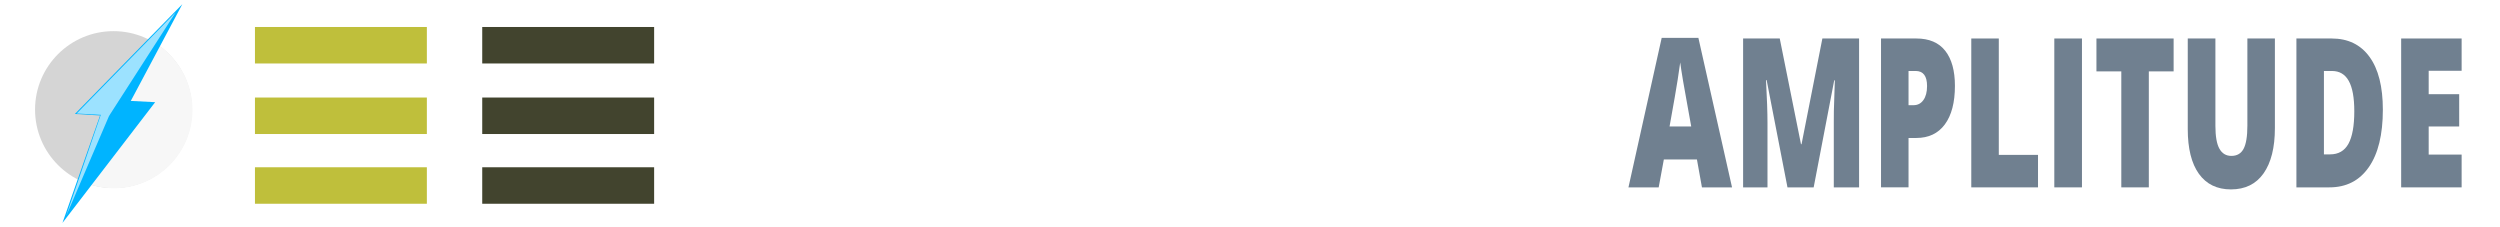 <?xml version="1.0" encoding="UTF-8" standalone="no"?>
<svg
   xmlns:dc="http://purl.org/dc/elements/1.1/"
   xmlns:cc="http://creativecommons.org/ns#"
   xmlns:rdf="http://www.w3.org/1999/02/22-rdf-syntax-ns#"
   xmlns:svg="http://www.w3.org/2000/svg"
   xmlns="http://www.w3.org/2000/svg"
   xmlns:xlink="http://www.w3.org/1999/xlink"
   xmlns:sodipodi="http://sodipodi.sourceforge.net/DTD/sodipodi-0.dtd"
   xmlns:inkscape="http://www.inkscape.org/namespaces/inkscape"
   version="1.1"
   id="svg2"
   height="300"
   width="3300"
   inkscape:version="0.91pre2 r13516"
   sodipodi:docname="assets.svg">
  <sodipodi:namedview
     pagecolor="#ffffff"
     bordercolor="#666666"
     borderopacity="1"
     objecttolerance="10"
     gridtolerance="10"
     guidetolerance="10"
     inkscape:pageopacity="0"
     inkscape:pageshadow="2"
     inkscape:window-width="1487"
     inkscape:window-height="802"
     id="namedview4183"
     showgrid="false"
     showguides="true"
     inkscape:guide-bbox="true"
     inkscape:zoom="0.6825"
     inkscape:cx="723.13271"
     inkscape:cy="104.50708"
     inkscape:window-x="393"
     inkscape:window-y="368"
     inkscape:window-maximized="0"
     inkscape:current-layer="svg2" />
  <defs
     id="defs4">
    <linearGradient
       gradientTransform="matrix(1,0,0,-1,202.5,250.526)"
       y2="184.148"
       x2="-80.521"
       y1="123.964"
       x1="-86.616"
       gradientUnits="userSpaceOnUse"
       id="path65_2_">
      <stop
         id="stop4382"
         style="stop-color:#000000;stop-opacity:0.15"
         offset="0" />
      <stop
         id="stop4384"
         style="stop-color:#000000;stop-opacity:0.06"
         offset="0.3" />
      <stop
         id="stop4386"
         style="stop-color:#000000;stop-opacity:0.03"
         offset="1" />
    </linearGradient>
    <linearGradient
       gradientTransform="matrix(1,0,0,-1,202.5,250.526)"
       y2="93.575"
       x2="-127.911"
       y1="136.238"
       x1="-86.009"
       gradientUnits="userSpaceOnUse"
       id="path63_2_">
      <stop
         id="stop4374"
         style="stop-color:#000000;stop-opacity:0.15"
         offset="0" />
      <stop
         id="stop4376"
         style="stop-color:#000000;stop-opacity:0.06"
         offset="0.3" />
      <stop
         id="stop4378"
         style="stop-color:#000000;stop-opacity:0.03"
         offset="1" />
    </linearGradient>
    <linearGradient
       gradientTransform="matrix(1,0,0,-1,202.5,250.526)"
       y2="216.868"
       x2="-170.136"
       y1="155.92"
       x1="-170.136"
       gradientUnits="userSpaceOnUse"
       id="path61_2_">
      <stop
         id="stop4366"
         style="stop-color:#000000;stop-opacity:0.15"
         offset="0" />
      <stop
         id="stop4368"
         style="stop-color:#000000;stop-opacity:0.06"
         offset="0.3" />
      <stop
         id="stop4370"
         style="stop-color:#000000;stop-opacity:0.03"
         offset="1" />
    </linearGradient>
    <linearGradient
       gradientTransform="matrix(1,0,0,-1,202.5,250.526)"
       y2="188.151"
       x2="-101.668"
       y1="98.252"
       x1="-64.337"
       gradientUnits="userSpaceOnUse"
       id="path59_2_">
      <stop
         id="stop4360"
         style="stop-color:#E4B022"
         offset="0" />
      <stop
         id="stop4362"
         style="stop-color:#FCD209"
         offset="0.3" />
    </linearGradient>
    <linearGradient
       gradientTransform="matrix(1,0,0,-1,202.5,250.526)"
       y2="162.311"
       x2="-146.693"
       y1="104.41"
       x1="-181.738"
       gradientUnits="userSpaceOnUse"
       id="path57_2_">
      <stop
         id="stop4354"
         style="stop-color:#388B41"
         offset="0" />
      <stop
         id="stop4356"
         style="stop-color:#4CB749"
         offset="1" />
    </linearGradient>
    <linearGradient
       gradientTransform="matrix(1,0,0,-1,202.5,250.526)"
       y2="181.062"
       x2="-114.519"
       y1="250.392"
       x1="-114.519"
       gradientUnits="userSpaceOnUse"
       id="path55_2_">
      <stop
         id="stop4348"
         style="stop-color:#F06B59"
         offset="0" />
      <stop
         id="stop4350"
         style="stop-color:#DF2227"
         offset="1" />
    </linearGradient>
    <linearGradient
       gradientTransform="matrix(82,0,0,-82,14489.971,47794.699)"
       y2="581.436"
       x2="-175.667"
       y1="582.198"
       x1="-175.667"
       gradientUnits="userSpaceOnUse"
       id="circle53_2_">
      <stop
         id="stop4342"
         style="stop-color:#d9e4ee;stop-opacity:1;"
         offset="0" />
      <stop
         id="stop4344"
         style="stop-color:#aed9f8;stop-opacity:1;"
         offset="1" />
    </linearGradient>
    <linearGradient
       y2="181.062"
       x2="-114.519"
       y1="250.392"
       x1="-114.519"
       gradientTransform="matrix(3.97,0,0,-3.97,1467.379,1.8)"
       gradientUnits="userSpaceOnUse"
       id="linearGradient4512"
       xlink:href="#path55_2_" />
    <linearGradient
       y2="162.311"
       x2="-146.693"
       y1="104.41"
       x1="-181.738"
       gradientTransform="matrix(3.97,0,0,-3.97,1467.379,1.8)"
       gradientUnits="userSpaceOnUse"
       id="linearGradient4514"
       xlink:href="#path57_2_" />
    <linearGradient
       y2="188.151"
       x2="-101.668"
       y1="98.252"
       x1="-64.337"
       gradientTransform="matrix(3.97,0,0,-3.97,1467.379,1.8)"
       gradientUnits="userSpaceOnUse"
       id="linearGradient4516"
       xlink:href="#path59_2_" />
    <linearGradient
       y2="216.868"
       x2="-170.136"
       y1="155.92"
       x1="-170.136"
       gradientTransform="matrix(3.97,0,0,-3.97,1467.379,1.8)"
       gradientUnits="userSpaceOnUse"
       id="linearGradient4518"
       xlink:href="#path61_2_" />
    <linearGradient
       y2="93.575"
       x2="-127.911"
       y1="136.238"
       x1="-86.009"
       gradientTransform="matrix(3.97,0,0,-3.97,1467.379,1.8)"
       gradientUnits="userSpaceOnUse"
       id="linearGradient4520"
       xlink:href="#path63_2_" />
    <linearGradient
       y2="184.148"
       x2="-80.521"
       y1="123.964"
       x1="-86.616"
       gradientTransform="matrix(3.97,0,0,-3.97,1467.379,1.8)"
       gradientUnits="userSpaceOnUse"
       id="linearGradient4522"
       xlink:href="#path65_2_" />
    <linearGradient
       y2="581.436"
       x2="-175.667"
       y1="582.198"
       x1="-175.667"
       gradientTransform="matrix(82,0,0,-82,14489.971,47794.699)"
       gradientUnits="userSpaceOnUse"
       id="linearGradient4524"
       xlink:href="#circle53_2_" />
    <linearGradient
       y2="581.436"
       x2="-175.667"
       y1="582.198"
       x1="-175.667"
       gradientTransform="matrix(82,0,0,-82,14489.971,47794.699)"
       gradientUnits="userSpaceOnUse"
       id="linearGradient4564"
       xlink:href="#circle53_2_" />
    <filter
       inkscape:collect="always"
       style="color-interpolation-filters:sRGB"
       id="filter4212"
       x="-0.012"
       width="1.024"
       y="-0.012"
       height="1.024">
      <feGaussianBlur
         inkscape:collect="always"
         stdDeviation="1.151"
         id="feGaussianBlur4214" />
    </filter>
  </defs>
  <g
     transform="translate(0,-752.362)"
     id="layer1">
    <g
       transform="matrix(0.444,0,0,0.444,-294.542,1192.998)"
       id="g4546">
      <g
         transform="matrix(1.108,0,0,1.108,-109.612,57.463)"
         id="g3792">
        <circle
           r="31.236"
           cy="85.712"
           cx="85.314"
           id="circle53_1_"
           style="fill:#d5d5d5;fill-opacity:1"
           transform="matrix(6.738,0,0,6.738,427.304,-1231.03)"
           d="M 116.55,85.712 A 31.236,31.236 0 0 1 85.314,116.948 a 31.236,31.236 0 0 1 -31.236,-31.236 31.236,31.236 0 0 1 31.236,-31.236 31.236,31.236 0 0 1 31.236,31.236 z" />
        <path
           style="fill:#f7f7f7;fill-opacity:1;fill-rule:nonzero;stroke:none"
           d="m 1214.153,-652.61 c 0,116.066 -94.09,210.155 -210.155,210.155 -29.016,0 -56.659,-5.881 -81.802,-16.515 67.545,-172.771 85.282,-248.086 184.162,-373.575 25.143,10.634 27.226,12.317 46.242,31.332 19.015,19.015 34.404,41.658 45.038,66.8 10.634,25.143 16.515,52.786 16.515,81.802 z"
           id="path3837"
           inkscape:connector-curvature="0" />
        <g
           transform="translate(684.571,-534.785)"
           id="g4539"
           style="stroke:none">
          <g
             id="g4536"
             style="stroke:none">
            <path
               id="path3295"
               d="m 502.325,-401.534 -288.299,294.514 67.461,4.111 -100.862,288.261 248.771,-323.94 -65.361,-3.383 138.29,-259.563 z"
               style="fill:#00b4ff;fill-opacity:1;stroke:none"
               inkscape:connector-curvature="0" />
          </g>
          <g
             id="g4100"
             style="fill:#9ce2ff;fill-opacity:1;stroke:none"
             transform="matrix(0.718,-0.012,0.012,0.718,969.547,-198.086)">
            <path
               id="path4096"
               d="m -671.069,-264.294 -376.217,371.876 122.149,8.971 z"
               style="fill:#9ce2ff;fill-opacity:1;stroke:none"
               inkscape:connector-curvature="0" />
            <path
               id="path4098"
               d="m -1093.372,490.657 137.746,-381.63 31.316,4.597 z"
               style="fill:#9ce2ff;fill-opacity:1;stroke:none"
               inkscape:connector-curvature="0" />
          </g>
        </g>
      </g>
    </g>
  </g>
  <g
     style="font-style:normal;font-variant:normal;font-weight:normal;font-stretch:normal;font-size:274.006px;line-height:125%;font-family:'Open Sans';-inkscape-font-specification:'Open Sans';letter-spacing:0px;word-spacing:0px;fill:#bfbf3b;fill-opacity:1;stroke:none;stroke-width:1px;stroke-linecap:butt;stroke-linejoin:miter;stroke-opacity:1"
     id="text4212">
    <path
       d="m 336.544,128.743 226.911,0 0,48.165 -226.911,0 0,-48.165 z m 0,92.049 226.911,0 0,48.165 -226.911,0 0,-48.165 z m 226.911,-185.168 0,48.165 -226.911,0 0,-48.165 226.911,0 z"
       style=""
       id="path4228" />
  </g>
  <g
     style="font-style:normal;font-variant:normal;font-weight:normal;font-stretch:normal;font-size:274.006px;line-height:125%;font-family:'Open Sans';-inkscape-font-specification:'Open Sans';letter-spacing:0px;word-spacing:0px;fill:#42442e;fill-opacity:1;stroke:none;stroke-width:1px;stroke-linecap:butt;stroke-linejoin:miter;stroke-opacity:1;filter:url(#filter4212)"
     id="text4212-1">
    <path
       d="m 636.544,128.743 226.911,0 0,48.165 -226.911,0 0,-48.165 z m 0,92.049 226.911,0 0,48.165 -226.911,0 0,-48.165 z m 226.911,-185.168 0,48.165 -226.911,0 0,-48.165 226.911,0 z"
       style=""
       id="path4225" />
  </g>
  <g
     transform="scale(0.827,1.209)"
     style="font-style:normal;font-variant:normal;font-weight:800;font-stretch:normal;font-size:227.693px;line-height:125%;font-family:'Open Sans';-inkscape-font-specification:'Open Sans Ultra-Bold';letter-spacing:-0.009px;word-spacing:0px;fill:#ffffff;fill-opacity:1;stroke:none;stroke-width:1px;stroke-linecap:butt;stroke-linejoin:miter;stroke-opacity:1"
     id="text4182">
    <path
       d="m 1265.793,204.568 -8.005,-30.463 -52.81,0 -8.227,30.463 -48.251,0 53.032,-163.21 58.591,0 53.699,163.21 -48.029,0 z m -17.122,-66.485 -7.004,-26.683 q -2.446,-8.894 -6.004,-23.014 -3.447,-14.12 -4.558,-20.234 -1.001,5.67 -4.002,18.678 -2.891,13.008 -13.008,51.253 l 34.576,0 z"
       style=""
       id="path4206" />
    <path
       d="m 1402.31,204.568 -33.242,-117.071 -1.001,0 q 2.335,29.907 2.335,46.473 l 0,70.598 -38.912,0 0,-162.543 58.48,0 33.909,115.403 0.889,0 33.242,-115.403 58.591,0 0,162.543 -40.358,0 0,-71.265 q 0,-5.559 0.111,-12.341 0.222,-6.782 1.556,-33.242 l -1.001,0 -32.798,116.848 -41.803,0 z"
       style=""
       id="path4208" />
    <path
       d="m 1669.574,93.723 q 0,27.239 -16.121,42.137 -16.01,14.787 -45.583,14.787 l -12.341,0 0,53.921 -43.915,0 0,-162.543 56.256,0 q 30.796,0 46.25,13.453 15.454,13.453 15.454,38.245 z m -74.045,21.124 8.005,0 q 9.895,0 15.676,-5.559 5.892,-5.559 5.892,-15.343 0,-16.454 -18.233,-16.454 l -11.34,0 0,37.356 z"
       style=""
       id="path4210" />
    <path
       d="m 1695.691,204.568 0,-162.543 43.915,0 0,127.077 62.593,0 0,35.466 -106.509,0 z"
       style=""
       id="path4212" />
    <path
       d="m 1828.207,204.568 0,-162.543 44.138,0 0,162.543 -44.138,0 z"
       style=""
       id="path4214" />
    <path
       d="m 1979.066,204.568 -43.915,0 0,-126.632 -39.691,0 0,-35.911 123.186,0 0,35.911 -39.58,0 0,126.632 z"
       style=""
       id="path4216" />
    <path
       d="m 2180.29,42.025 0,97.837 q 0,31.908 -18.122,49.474 -18.011,17.455 -52.031,17.455 -33.242,0 -51.142,-17.01 -17.789,-17.01 -17.789,-48.918 l 0,-98.837 44.138,0 0,95.391 q 0,17.233 6.448,25.015 6.448,7.782 19.011,7.782 13.453,0 19.456,-7.671 6.115,-7.782 6.115,-25.349 l 0,-95.169 43.916,0 z"
       style=""
       id="path4218" />
    <path
       d="m 2352.607,119.85 q 0,40.691 -22.458,62.705 -22.347,22.013 -62.927,22.013 l -52.587,0 0,-162.543 56.256,0 q 39.135,0 60.37,20.012 21.346,20.012 21.346,57.813 z m -45.583,1.556 q 0,-22.347 -8.894,-33.131 -8.783,-10.784 -26.794,-10.784 l -12.786,0 0,91.055 9.784,0 q 20.012,0 29.351,-11.563 9.339,-11.674 9.339,-35.577 z"
       style=""
       id="path4220" />
    <path
       d="m 2478.341,204.568 -96.503,0 0,-162.543 96.503,0 0,35.244 -52.587,0 0,25.571 48.696,0 0,35.244 -48.696,0 0,30.685 52.587,0 0,35.799 z"
       style=""
       id="path4222" />
  </g>
  <g
     transform="scale(0.827,1.209)"
     style="font-style:normal;font-variant:normal;font-weight:800;font-stretch:normal;font-size:227.693px;line-height:125%;font-family:'Open Sans';-inkscape-font-specification:'Open Sans Ultra-Bold';letter-spacing:-0.009px;word-spacing:0px;fill:#708090;fill-opacity:1;stroke:none;stroke-width:1px;stroke-linecap:butt;stroke-linejoin:miter;stroke-opacity:1"
     id="text4206">
    <path
       d="m 2716.528,204.568 -8.005,-30.463 -52.81,0 -8.227,30.463 -48.251,0 53.032,-163.21 58.591,0 53.699,163.21 -48.029,0 z m -17.121,-66.485 -7.004,-26.683 q -2.446,-8.894 -6.004,-23.014 -3.446,-14.12 -4.558,-20.234 -1.001,5.67 -4.002,18.678 -2.891,13.008 -13.008,51.253 l 34.577,0 z"
       style=""
       id="path4187" />
    <path
       d="m 2853.046,204.568 -33.242,-117.071 -1.001,0 q 2.335,29.907 2.335,46.473 l 0,70.598 -38.912,0 0,-162.543 58.48,0 33.909,115.403 0.889,0 33.242,-115.403 58.591,0 0,162.543 -40.358,0 0,-71.265 q 0,-5.559 0.111,-12.341 0.222,-6.782 1.556,-33.242 l -1.001,0 -32.798,116.848 -41.803,0 z"
       style=""
       id="path4189" />
    <path
       d="m 3120.31,93.723 q 0,27.239 -16.121,42.137 -16.01,14.787 -45.583,14.787 l -12.341,0 0,53.921 -43.915,0 0,-162.543 56.256,0 q 30.796,0 46.25,13.453 15.454,13.453 15.454,38.245 z m -74.045,21.124 8.005,0 q 9.895,0 15.676,-5.559 5.892,-5.559 5.892,-15.343 0,-16.454 -18.233,-16.454 l -11.34,0 0,37.356 z"
       style=""
       id="path4191" />
    <path
       d="m 3146.427,204.568 0,-162.543 43.915,0 0,127.077 62.593,0 0,35.466 -106.509,0 z"
       style=""
       id="path4193" />
    <path
       d="m 3278.943,204.568 0,-162.543 44.138,0 0,162.543 -44.138,0 z"
       style=""
       id="path4195" />
    <path
       d="m 3429.802,204.568 -43.916,0 0,-126.632 -39.691,0 0,-35.911 123.186,0 0,35.911 -39.579,0 0,126.632 z"
       style=""
       id="path4197" />
    <path
       d="m 3631.026,42.025 0,97.837 q 0,31.908 -18.122,49.474 -18.011,17.455 -52.032,17.455 -33.242,0 -51.142,-17.01 -17.788,-17.01 -17.788,-48.918 l 0,-98.837 44.138,0 0,95.391 q 0,17.233 6.448,25.015 6.448,7.782 19.012,7.782 13.453,0 19.456,-7.671 6.115,-7.782 6.115,-25.349 l 0,-95.169 43.915,0 z"
       style=""
       id="path4199" />
    <path
       d="m 3803.343,119.85 q 0,40.691 -22.458,62.705 -22.347,22.013 -62.927,22.013 l -52.587,0 0,-162.543 56.256,0 q 39.135,0 60.37,20.012 21.346,20.012 21.346,57.813 z m -45.583,1.556 q 0,-22.347 -8.894,-33.131 -8.783,-10.784 -26.794,-10.784 l -12.786,0 0,91.055 9.784,0 q 20.012,0 29.351,-11.563 9.339,-11.674 9.339,-35.577 z"
       style=""
       id="path4201" />
    <path
       d="m 3929.077,204.568 -96.503,0 0,-162.543 96.503,0 0,35.244 -52.587,0 0,25.571 48.696,0 0,35.244 -48.696,0 0,30.685 52.587,0 0,35.799 z"
       style=""
       id="path4203" />
  </g>
</svg>
